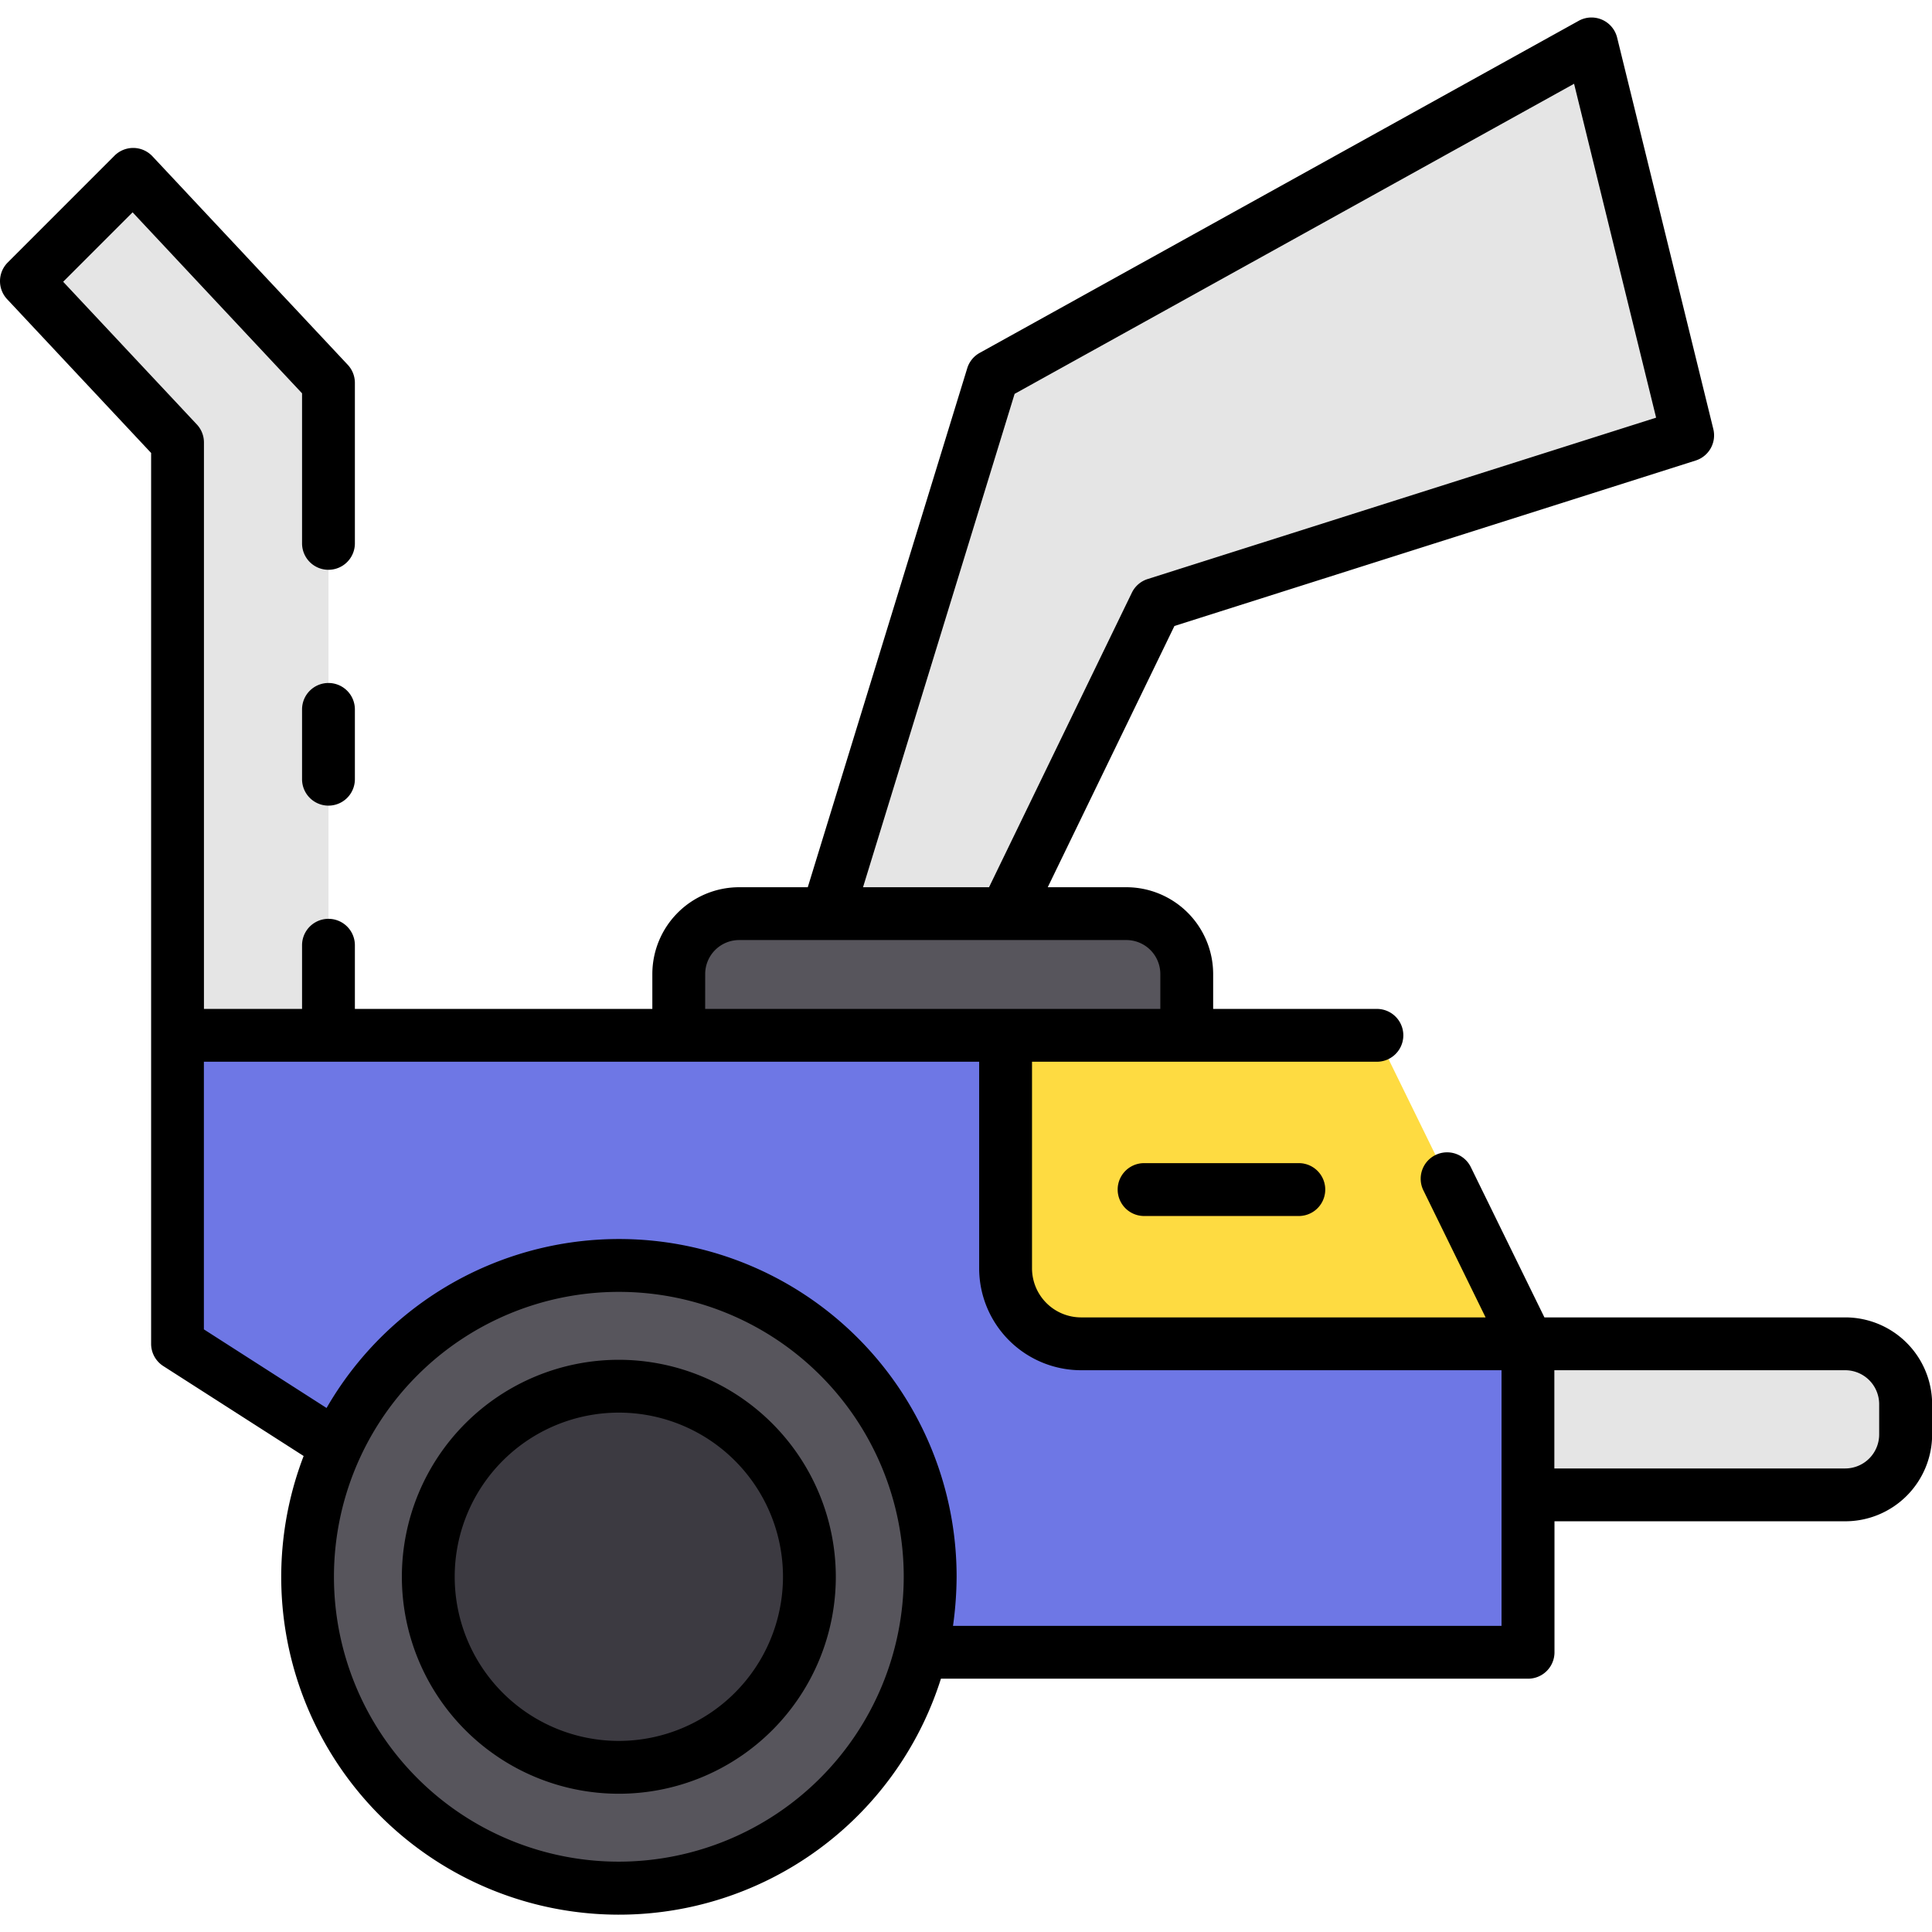 <svg xmlns="http://www.w3.org/2000/svg" width="128" height="128" viewBox="0 0 128 128">
  <title>WOOD CHOPPER</title>
  <g>
    <g>
      <circle cx="41.003" cy="104.465" r="20.625" fill="#57555c"/>
      <circle cx="41.003" cy="104.465" r="12.625" fill="#3c3a41"/>
      <path d="M122.25,99.039H101.23V89.031h21.02a4,4,0,0,1,4,4v2.008A4,4,0,0,1,122.25,99.039Z" fill="#e5e5e5"/>
      <polygon points="8.825 11.552 1.75 18.627 11.762 29.319 11.762 68.593 21.762 68.593 21.762 25.368 8.825 11.552" fill="#e5e5e5"/>
      <path d="M71.622,89.031a5,5,0,0,1-5-5V68.593H11.758V89.031l10.551,6.762a20.6,20.6,0,0,1,38.683,13.675H101.23V89.031Z" fill="#6e77e5"/>
      <path d="M71.622,89.031H101.23L91.222,68.593h-24.6V84.031A5,5,0,0,0,71.622,89.031Z" fill="#fedb41"/>
      <path d="M86.048,80.562H75.8a1.75,1.75,0,0,1,0-3.5h10.25a1.75,1.75,0,0,1,0,3.5Z" fill="#fea832"/>
      <polygon points="66.622 60.531 76.562 40.032 111.812 28.843 105.44 2.91 65.756 24.906 54.81 60.531 66.622 60.531" fill="#e5e5e5"/>
      <path d="M48.969,60.531H74.625a4,4,0,0,1,4,4v4.062a0,0,0,0,1,0,0H44.969a0,0,0,0,1,0,0V64.531A4,4,0,0,1,48.969,60.531Z" fill="#57555c"/>
    </g>
    <g>
      <path d="M41,90.09a14.375,14.375,0,1,0,14.375,14.375A14.392,14.392,0,0,0,41,90.09Zm0,25.25a10.875,10.875,0,1,1,10.875-10.875A10.887,10.887,0,0,1,41,115.34Z"/>
      <path d="M122.25,87.281H102.322L97.458,77.35a1.75,1.75,0,1,0-3.143,1.539l4.109,8.392h-26.8a3.254,3.254,0,0,1-3.25-3.25V70.343h22.85a1.75,1.75,0,0,0,0-3.5H80.375V64.531a5.757,5.757,0,0,0-5.75-5.75H69.416l8.393-17.308,34.533-10.962a1.75,1.75,0,0,0,1.17-2.085L107.139,2.492a1.749,1.749,0,0,0-2.547-1.113l-39.685,22a1.753,1.753,0,0,0-.825,1.017L53.517,58.781H48.969a5.756,5.756,0,0,0-5.75,5.75v2.312H23.512V62.625a1.75,1.75,0,0,0-3.5,0v4.218h-6.5V29.319a1.747,1.747,0,0,0-.473-1.2L4.185,18.667l4.6-4.6L20.012,26.059V36a1.75,1.75,0,0,0,3.5,0V25.368a1.751,1.751,0,0,0-.473-1.2L10.1,10.355a1.749,1.749,0,0,0-2.514-.04L.513,17.39a1.748,1.748,0,0,0-.04,2.433L10.012,30.01l0,59.021a1.748,1.748,0,0,0,.805,1.473l9.3,5.96a22.373,22.373,0,1,0,42.222,14.754h38.9a1.75,1.75,0,0,0,1.75-1.75v-8.679h19.27a5.757,5.757,0,0,0,5.75-5.75V93.031A5.757,5.757,0,0,0,122.25,87.281ZM67.221,26.094,104.287,5.55l5.435,22.121L76.033,38.364a1.748,1.748,0,0,0-1.045.905L65.526,58.781H57.178Zm-20.5,38.437a2.252,2.252,0,0,1,2.25-2.25H74.625a2.252,2.252,0,0,1,2.25,2.25v2.312H46.719ZM41,123.34a18.875,18.875,0,1,1,18.875-18.875A18.9,18.9,0,0,1,41,123.34ZM99.48,107.718H63.139a24.165,24.165,0,0,0,.239-3.253A22.366,22.366,0,0,0,21.636,93.283l-8.128-5.209V70.343H64.872V84.031a6.758,6.758,0,0,0,6.75,6.75H99.48v16.937ZM124.5,95.039a2.253,2.253,0,0,1-2.25,2.25H102.98V90.781h19.27a2.252,2.252,0,0,1,2.25,2.25Z"/>
      <path d="M21.762,45.25A1.75,1.75,0,0,0,20.012,47v4.625a1.75,1.75,0,0,0,3.5,0V47A1.751,1.751,0,0,0,21.762,45.25Z"/>
      <path d="M75.8,77.062a1.75,1.75,0,0,0,0,3.5h10.25a1.75,1.75,0,0,0,0-3.5Z"/>
    </g>
  </g>
</svg>
